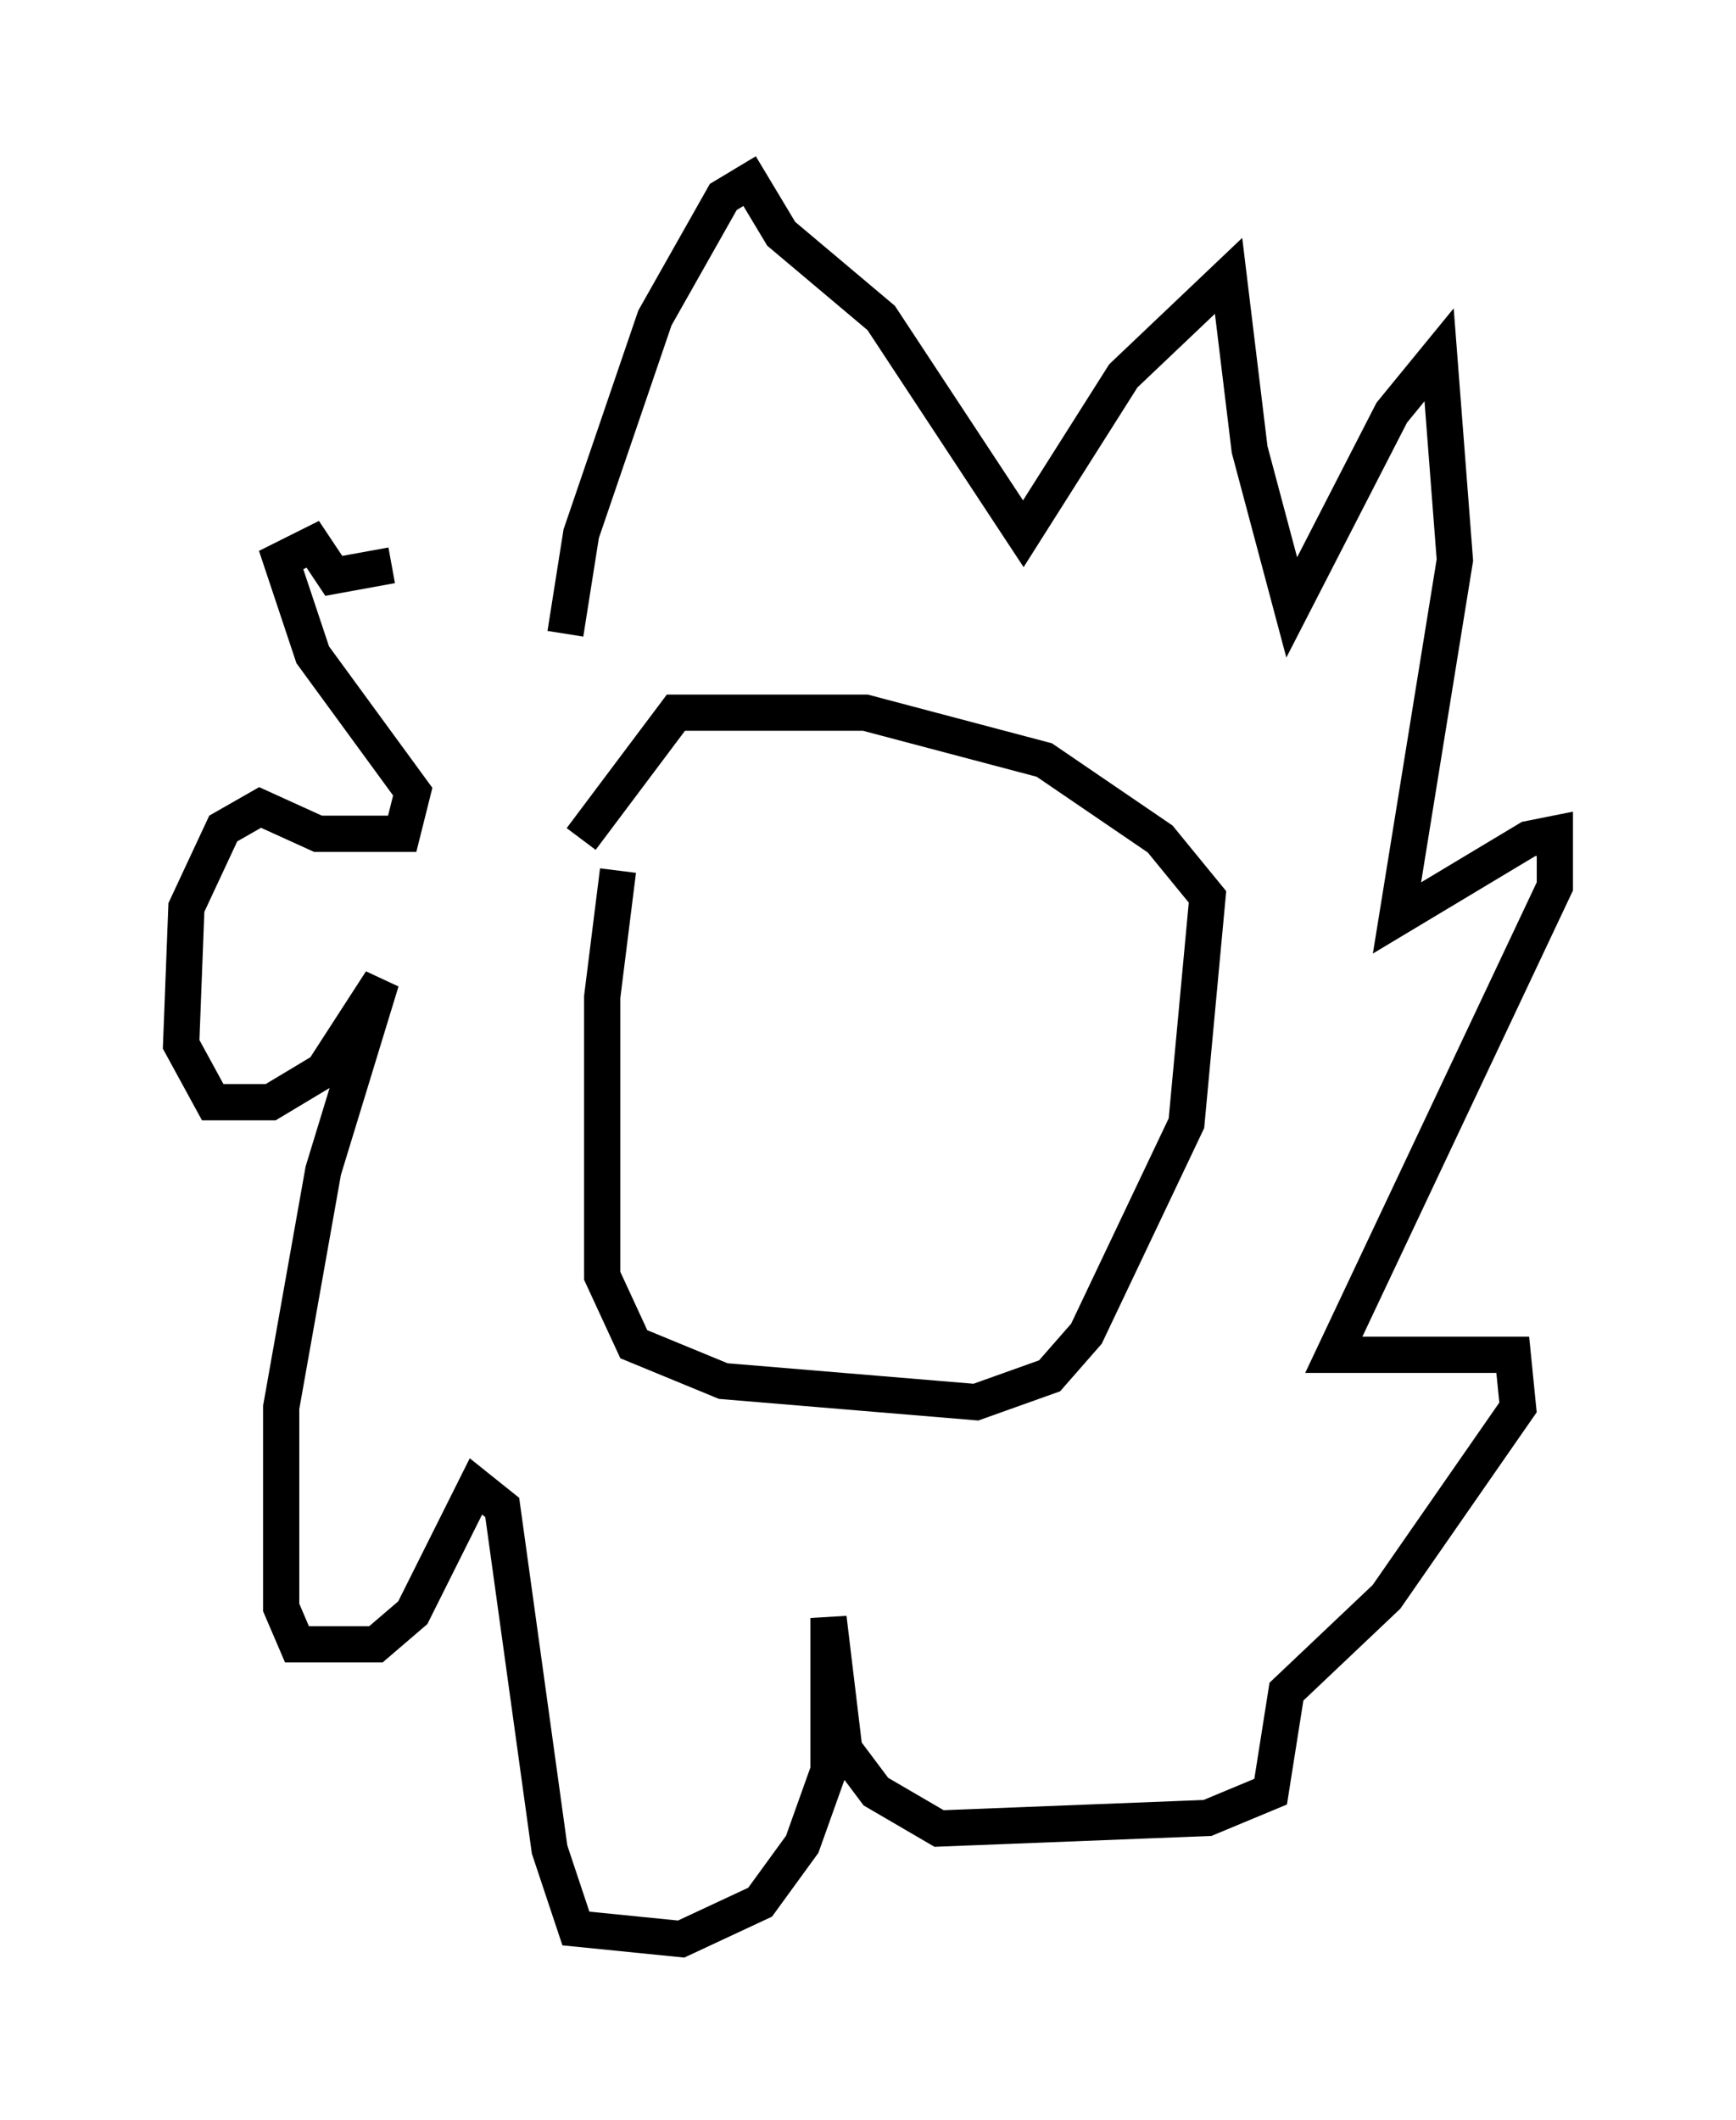 <?xml version="1.0" encoding="utf-8" ?>
<svg baseProfile="full" height="58.514" version="1.1" width="47.911" xmlns="http://www.w3.org/2000/svg" xmlns:ev="http://www.w3.org/2001/xml-events" xmlns:xlink="http://www.w3.org/1999/xlink"><defs /><rect fill="white" height="58.514" width="47.911" x="0" y="0" /><path d="M16.33, 18.944 m-0.726, -1.453 l0.436, -2.76 2.034, -5.955 l1.888, -3.341 0.726, -0.436 l0.872, 1.453 2.76, 2.324 l3.922, 5.955 2.76, -4.358 l2.905, -2.76 0.581, 4.793 l1.162, 4.358 2.76, -5.374 l1.307, -1.598 0.436, 5.665 l-1.598, 9.877 3.631, -2.179 l0.726, -0.145 0.0, 1.453 l-6.101, 12.927 4.939, 0.0 l0.145, 1.453 -3.631, 5.229 l-2.76, 2.615 -0.436, 2.76 l-1.743, 0.726 -7.408, 0.291 l-1.743, -1.017 -0.872, -1.162 l-0.436, -3.631 0.0, 4.212 l-0.726, 2.034 -1.162, 1.598 l-2.179, 1.017 -2.905, -0.291 l-0.726, -2.179 -1.307, -9.441 l-0.726, -0.581 -1.743, 3.486 l-1.017, 0.872 -2.179, 0.0 l-0.436, -1.017 0.0, -5.52 l1.162, -6.536 1.598, -5.229 l-1.598, 2.469 -1.453, 0.872 l-1.598, 0.0 -0.872, -1.598 l0.145, -3.777 1.017, -2.179 l1.017, -0.581 1.598, 0.726 l2.324, 0.0 0.291, -1.162 l-2.76, -3.777 -0.872, -2.615 l0.872, -0.436 0.581, 0.872 l1.598, -0.291 m6.246, 8.425 l-0.436, 3.486 0.0, 7.698 l0.872, 1.888 2.469, 1.017 l6.972, 0.581 2.034, -0.726 l1.017, -1.162 2.76, -5.81 l0.581, -6.246 -1.307, -1.598 l-3.196, -2.179 -4.939, -1.307 l-5.229, 0.0 -2.615, 3.486 " fill="none" stroke="black" stroke-width="1" /></svg>